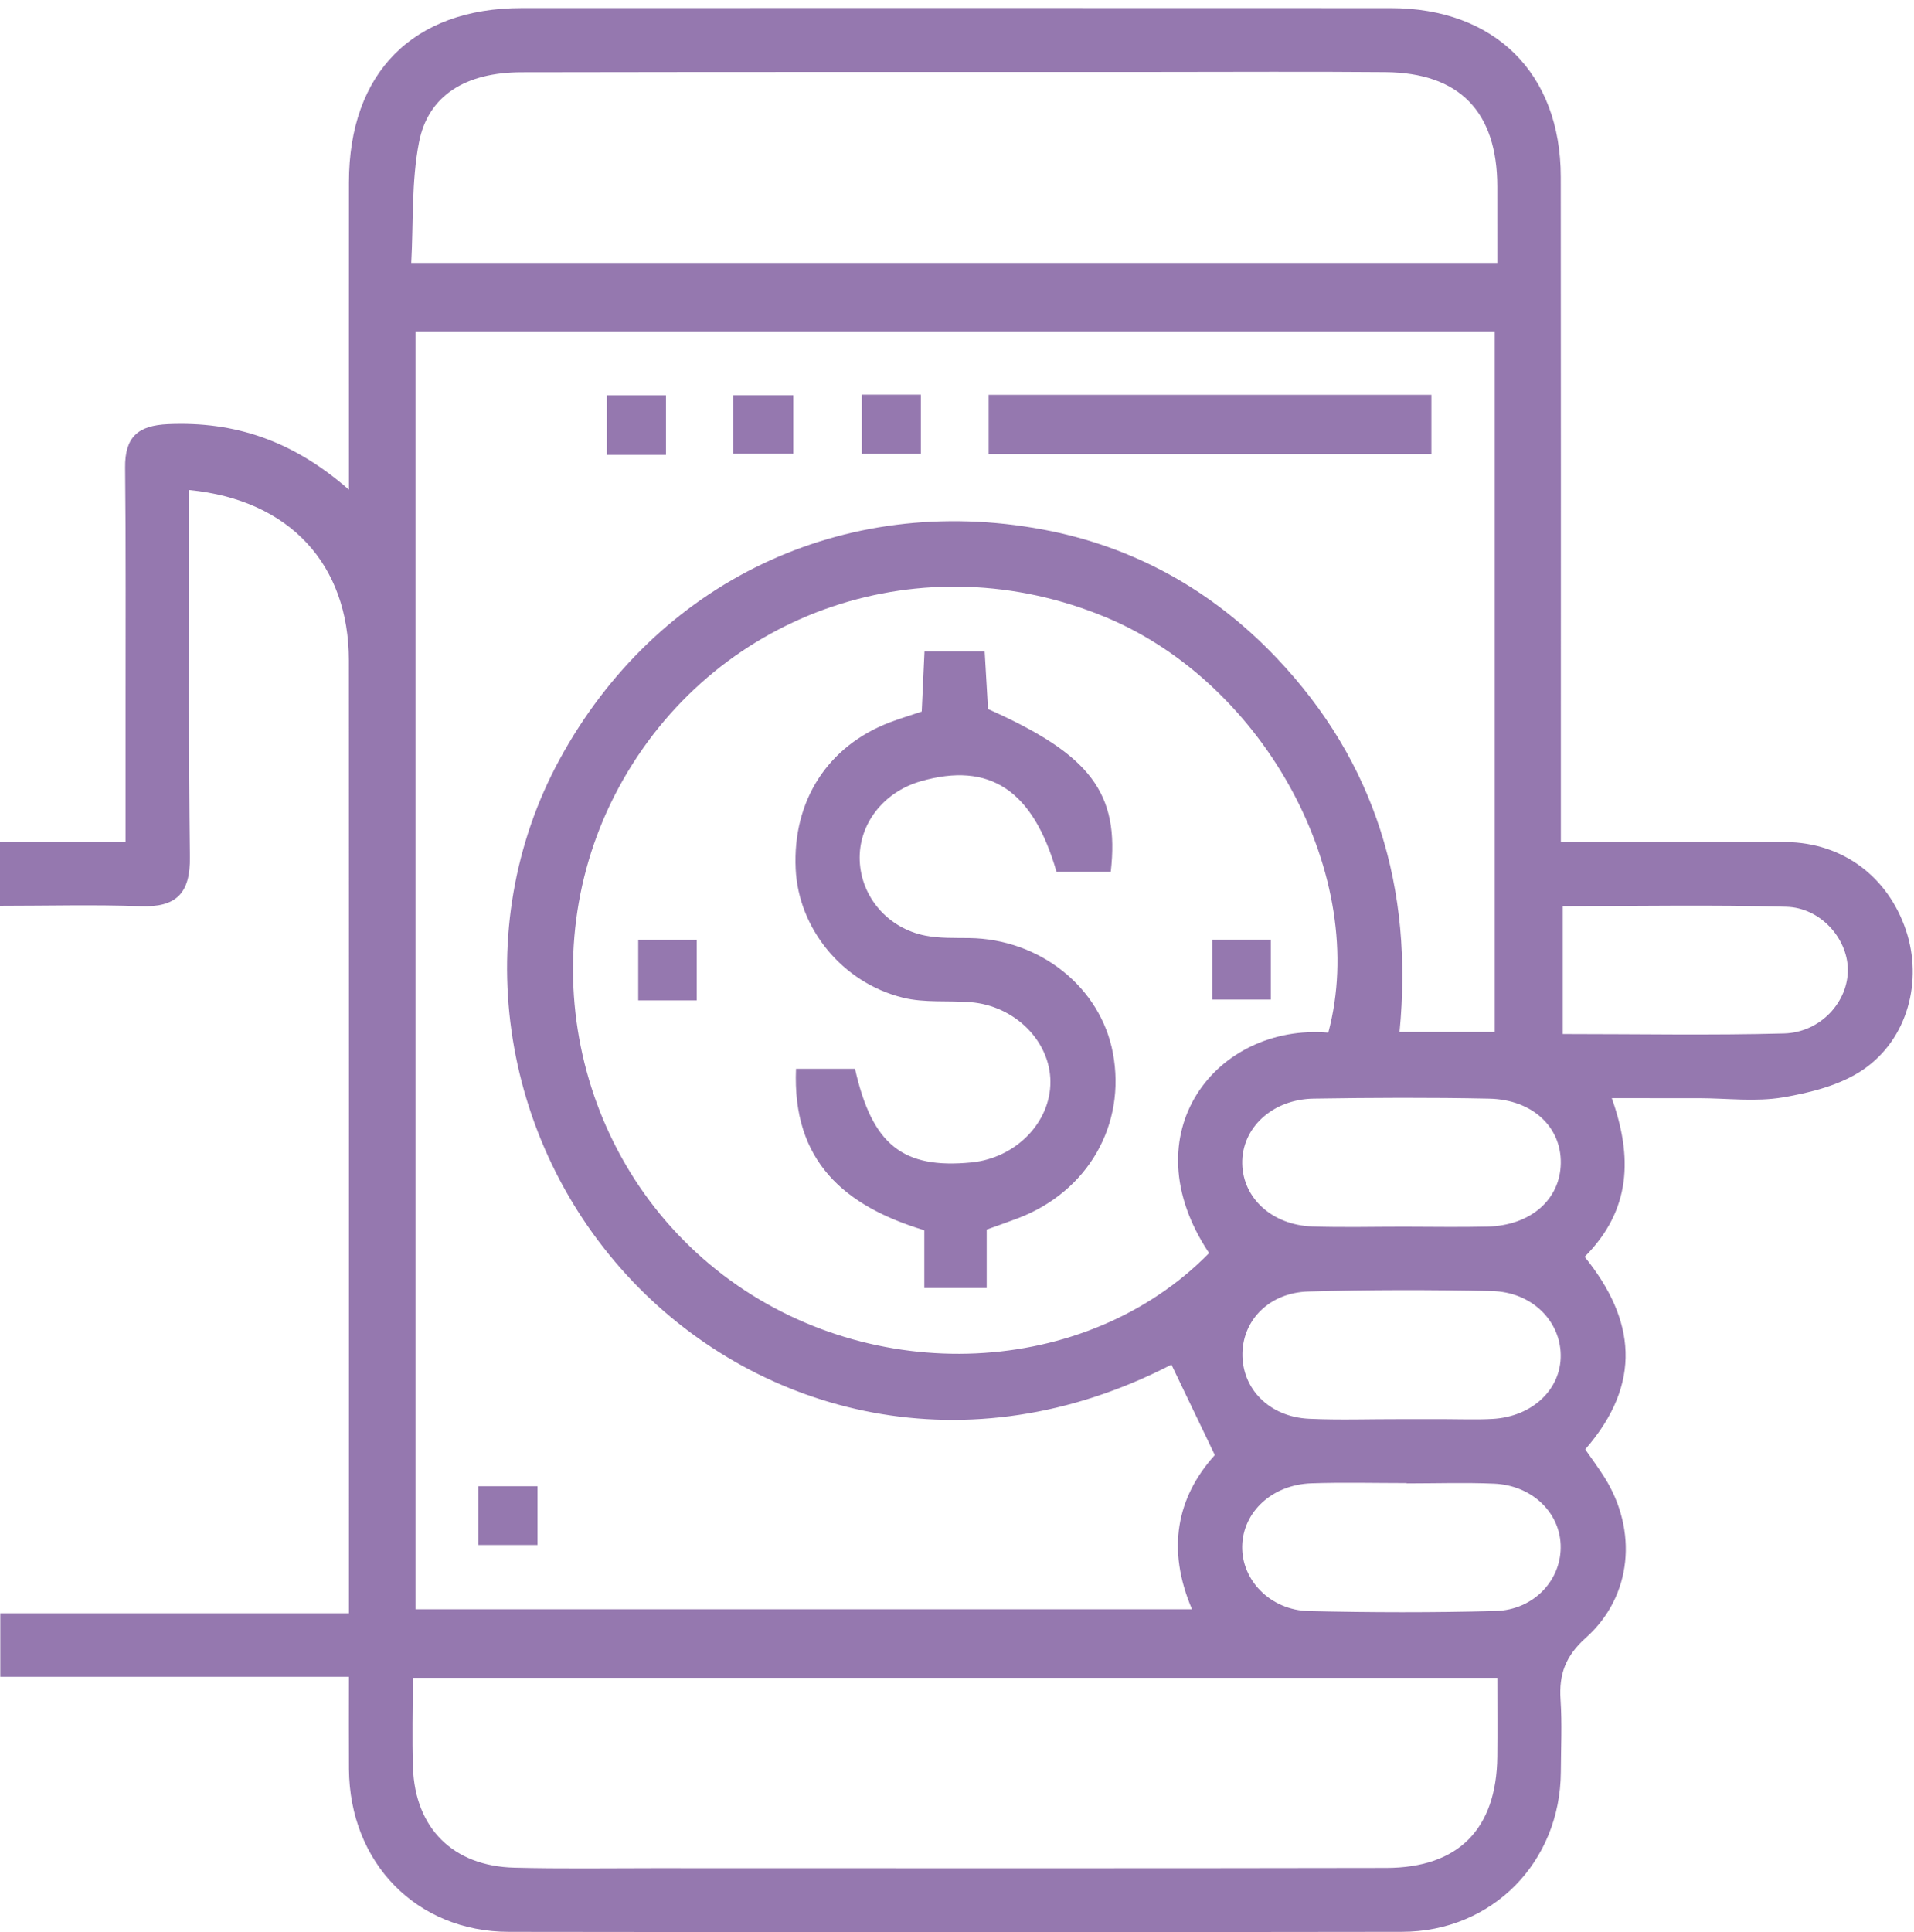 <?xml version="1.0" encoding="UTF-8"?>
<svg width="107px" height="108px" viewBox="0 0 107 108" version="1.1" xmlns="http://www.w3.org/2000/svg" xmlns:xlink="http://www.w3.org/1999/xlink">
    <!-- Generator: Sketch 48.2 (47327) - http://www.bohemiancoding.com/sketch -->
    <title>pay</title>
    <desc>Created with Sketch.</desc>
    <defs></defs>
    <g id="Masai-home-page" stroke="none" stroke-width="1" fill="none" fill-rule="evenodd" transform="translate(-1187, -897)">
        <g id="pay" transform="translate(1187, 897)" fill="#9578AF">
            <path d="M87.365,57.794 C91.608,57.794 95.675,57.872 99.736,57.762 C101.787,57.707 103.331,55.977 103.3,54.167 C103.271,52.444 101.777,50.736 99.861,50.683 C95.734,50.566 91.601,50.647 87.365,50.647 L87.365,57.794 Z M78.639,82.911 L78.639,82.893 C76.865,82.893 75.088,82.846 73.316,82.906 C71.117,82.979 69.485,84.502 69.444,86.413 C69.403,88.322 71.016,89.999 73.177,90.048 C76.65,90.128 80.128,90.136 83.601,90.043 C85.77,89.986 87.325,88.281 87.245,86.331 C87.169,84.49 85.609,83.014 83.519,82.925 C81.895,82.856 80.266,82.911 78.639,82.911 L78.639,82.911 Z M78.306,79.32 C79.123,79.32 79.94,79.321 80.758,79.32 C81.649,79.32 82.543,79.358 83.432,79.308 C85.663,79.186 87.278,77.652 87.249,75.728 C87.22,73.798 85.611,72.207 83.396,72.16 C79.98,72.088 76.56,72.087 73.145,72.186 C70.976,72.249 69.493,73.756 69.457,75.635 C69.42,77.623 70.958,79.195 73.181,79.299 C74.885,79.379 76.597,79.315 78.306,79.32 L78.306,79.32 Z M78.482,68.565 C80.042,68.565 81.602,68.597 83.161,68.558 C85.571,68.497 87.218,67.05 87.253,65.021 C87.288,62.993 85.675,61.457 83.25,61.406 C79.983,61.337 76.712,61.353 73.444,61.404 C71.111,61.44 69.403,63.057 69.446,65.048 C69.489,66.972 71.113,68.47 73.356,68.55 C75.062,68.611 76.773,68.563 78.482,68.565 L78.482,68.565 Z M83.706,14.696 C83.706,13.107 83.707,11.77 83.705,10.432 C83.7,6.246 81.599,4.067 77.444,4.032 C73.215,3.996 68.986,4.021 64.757,4.022 C52.887,4.024 41.017,4.017 29.147,4.039 C26.034,4.045 23.934,5.33 23.424,7.953 C22.997,10.15 23.114,12.454 22.991,14.696 L83.706,14.696 Z M83.707,93.778 L23.078,93.778 C23.078,95.536 23.031,97.163 23.087,98.787 C23.204,102.184 25.325,104.301 28.745,104.389 C31.34,104.456 33.938,104.416 36.535,104.416 C50.186,104.417 63.838,104.432 77.49,104.404 C81.547,104.396 83.663,102.221 83.705,98.182 C83.719,96.774 83.707,95.366 83.707,93.778 L83.707,93.778 Z M74.257,57.717 C76.576,49.028 70.751,38.226 61.837,34.507 C51.662,30.263 40.241,34.101 34.833,43.581 C29.532,52.875 31.955,64.828 40.448,71.282 C48.735,77.58 60.73,77.031 67.593,70.039 C63.115,63.335 68.014,57.192 74.257,57.717 L74.257,57.717 Z M0,47.056 L7.021,47.056 C7.021,44.455 7.022,42.017 7.021,39.58 C7.018,35.1 7.043,30.619 6.995,26.139 C6.977,24.43 7.706,23.781 9.397,23.707 C13.111,23.543 16.374,24.621 19.507,27.371 C19.507,21.324 19.503,15.754 19.508,10.184 C19.513,4.066 23.093,0.453 29.162,0.451 C45.358,0.447 61.554,0.446 77.75,0.453 C83.567,0.455 87.247,4.104 87.252,9.883 C87.264,21.009 87.257,32.136 87.257,43.262 L87.257,47.052 C91.576,47.052 95.711,47.013 99.845,47.065 C103.031,47.104 105.547,49.011 106.551,51.999 C107.494,54.807 106.663,58.07 104.161,59.782 C102.889,60.653 101.211,61.075 99.657,61.337 C98.14,61.592 96.546,61.383 94.986,61.38 C93.431,61.378 91.875,61.379 90.105,61.379 C91.266,64.652 91.203,67.628 88.586,70.246 C91.421,73.742 91.841,77.318 88.619,81.008 C88.967,81.511 89.351,82.025 89.692,82.567 C91.563,85.537 91.251,89.217 88.66,91.534 C87.513,92.56 87.145,93.579 87.24,95.008 C87.33,96.346 87.263,97.695 87.256,99.039 C87.229,104.078 83.419,107.967 78.377,107.975 C61.735,108 45.093,107.998 28.451,107.976 C23.288,107.969 19.544,104.117 19.509,98.881 C19.498,97.245 19.507,95.609 19.507,93.721 L0.017,93.721 L0.017,90.167 L19.507,90.167 C19.507,88.977 19.507,88.036 19.507,87.095 C19.507,70.368 19.511,53.641 19.503,36.914 C19.5,31.551 16.208,27.938 10.574,27.388 C10.574,28.265 10.573,29.116 10.574,29.968 C10.578,35.942 10.533,41.917 10.617,47.889 C10.645,49.929 9.865,50.726 7.855,50.652 C5.275,50.557 2.689,50.629 0,50.629 L0,47.056 Z M65.487,76.273 C54.063,82.176 42.48,79.056 35.409,71.663 C27.825,63.734 26.192,51.819 31.275,42.465 C36.681,32.517 47.132,27.516 58.284,29.593 C63.405,30.547 67.779,33.004 71.354,36.762 C76.901,42.591 79.018,49.672 78.239,57.68 L83.56,57.68 L83.56,18.52 L23.23,18.52 L23.23,89.946 L66.637,89.946 C65.206,86.594 65.78,83.688 67.913,81.326 C67.057,79.544 66.296,77.959 65.487,76.273 Z M55.269,25.386 L55.269,22.067 L80.02,22.067 L80.02,25.386 L55.269,25.386 Z M48.181,25.37 L48.181,22.059 L51.48,22.059 L51.48,25.37 L48.181,25.37 Z M40.984,25.363 L40.984,22.093 L44.347,22.093 L44.347,25.363 L40.984,25.363 Z M33.93,25.422 L33.93,22.096 L37.232,22.096 L37.232,25.422 L33.93,25.422 Z M26.742,86.352 L26.742,83.068 L30.049,83.068 L30.049,86.352 L26.742,86.352 Z M51.528,39.772 C50.883,39.989 50.314,40.159 49.761,40.369 C46.273,41.692 44.303,44.757 44.481,48.565 C44.636,51.895 47.078,54.928 50.489,55.766 C51.688,56.06 52.991,55.917 54.243,56.014 C56.724,56.204 58.708,58.185 58.722,60.453 C58.737,62.73 56.786,64.727 54.313,64.971 C50.461,65.35 48.754,63.98 47.798,59.738 L44.5,59.738 C44.278,64.92 47.234,67.42 51.672,68.762 L51.672,71.991 L55.16,71.991 L55.16,68.724 C55.81,68.49 56.363,68.3 56.91,68.091 C60.823,66.601 62.969,62.861 62.214,58.851 C61.522,55.18 58.138,52.481 54.181,52.43 C53.366,52.42 52.534,52.451 51.741,52.297 C49.63,51.888 48.137,50.13 48.061,48.094 C47.985,46.081 49.378,44.27 51.466,43.669 C55.333,42.555 57.756,44.174 59.064,48.733 L62.095,48.733 C62.6,44.328 60.965,42.178 55.234,39.631 C55.172,38.573 55.109,37.488 55.046,36.403 L51.683,36.403 C51.632,37.521 51.584,38.544 51.528,39.772 Z M35.68,55.914 L38.95,55.914 L38.95,52.535 L35.68,52.535 L35.68,55.914 Z M67.766,55.868 L71.042,55.868 L71.042,52.526 L67.766,52.526 L67.766,55.868 Z" id="Combined-Shape"></path>
        </g>
    </g>
</svg>